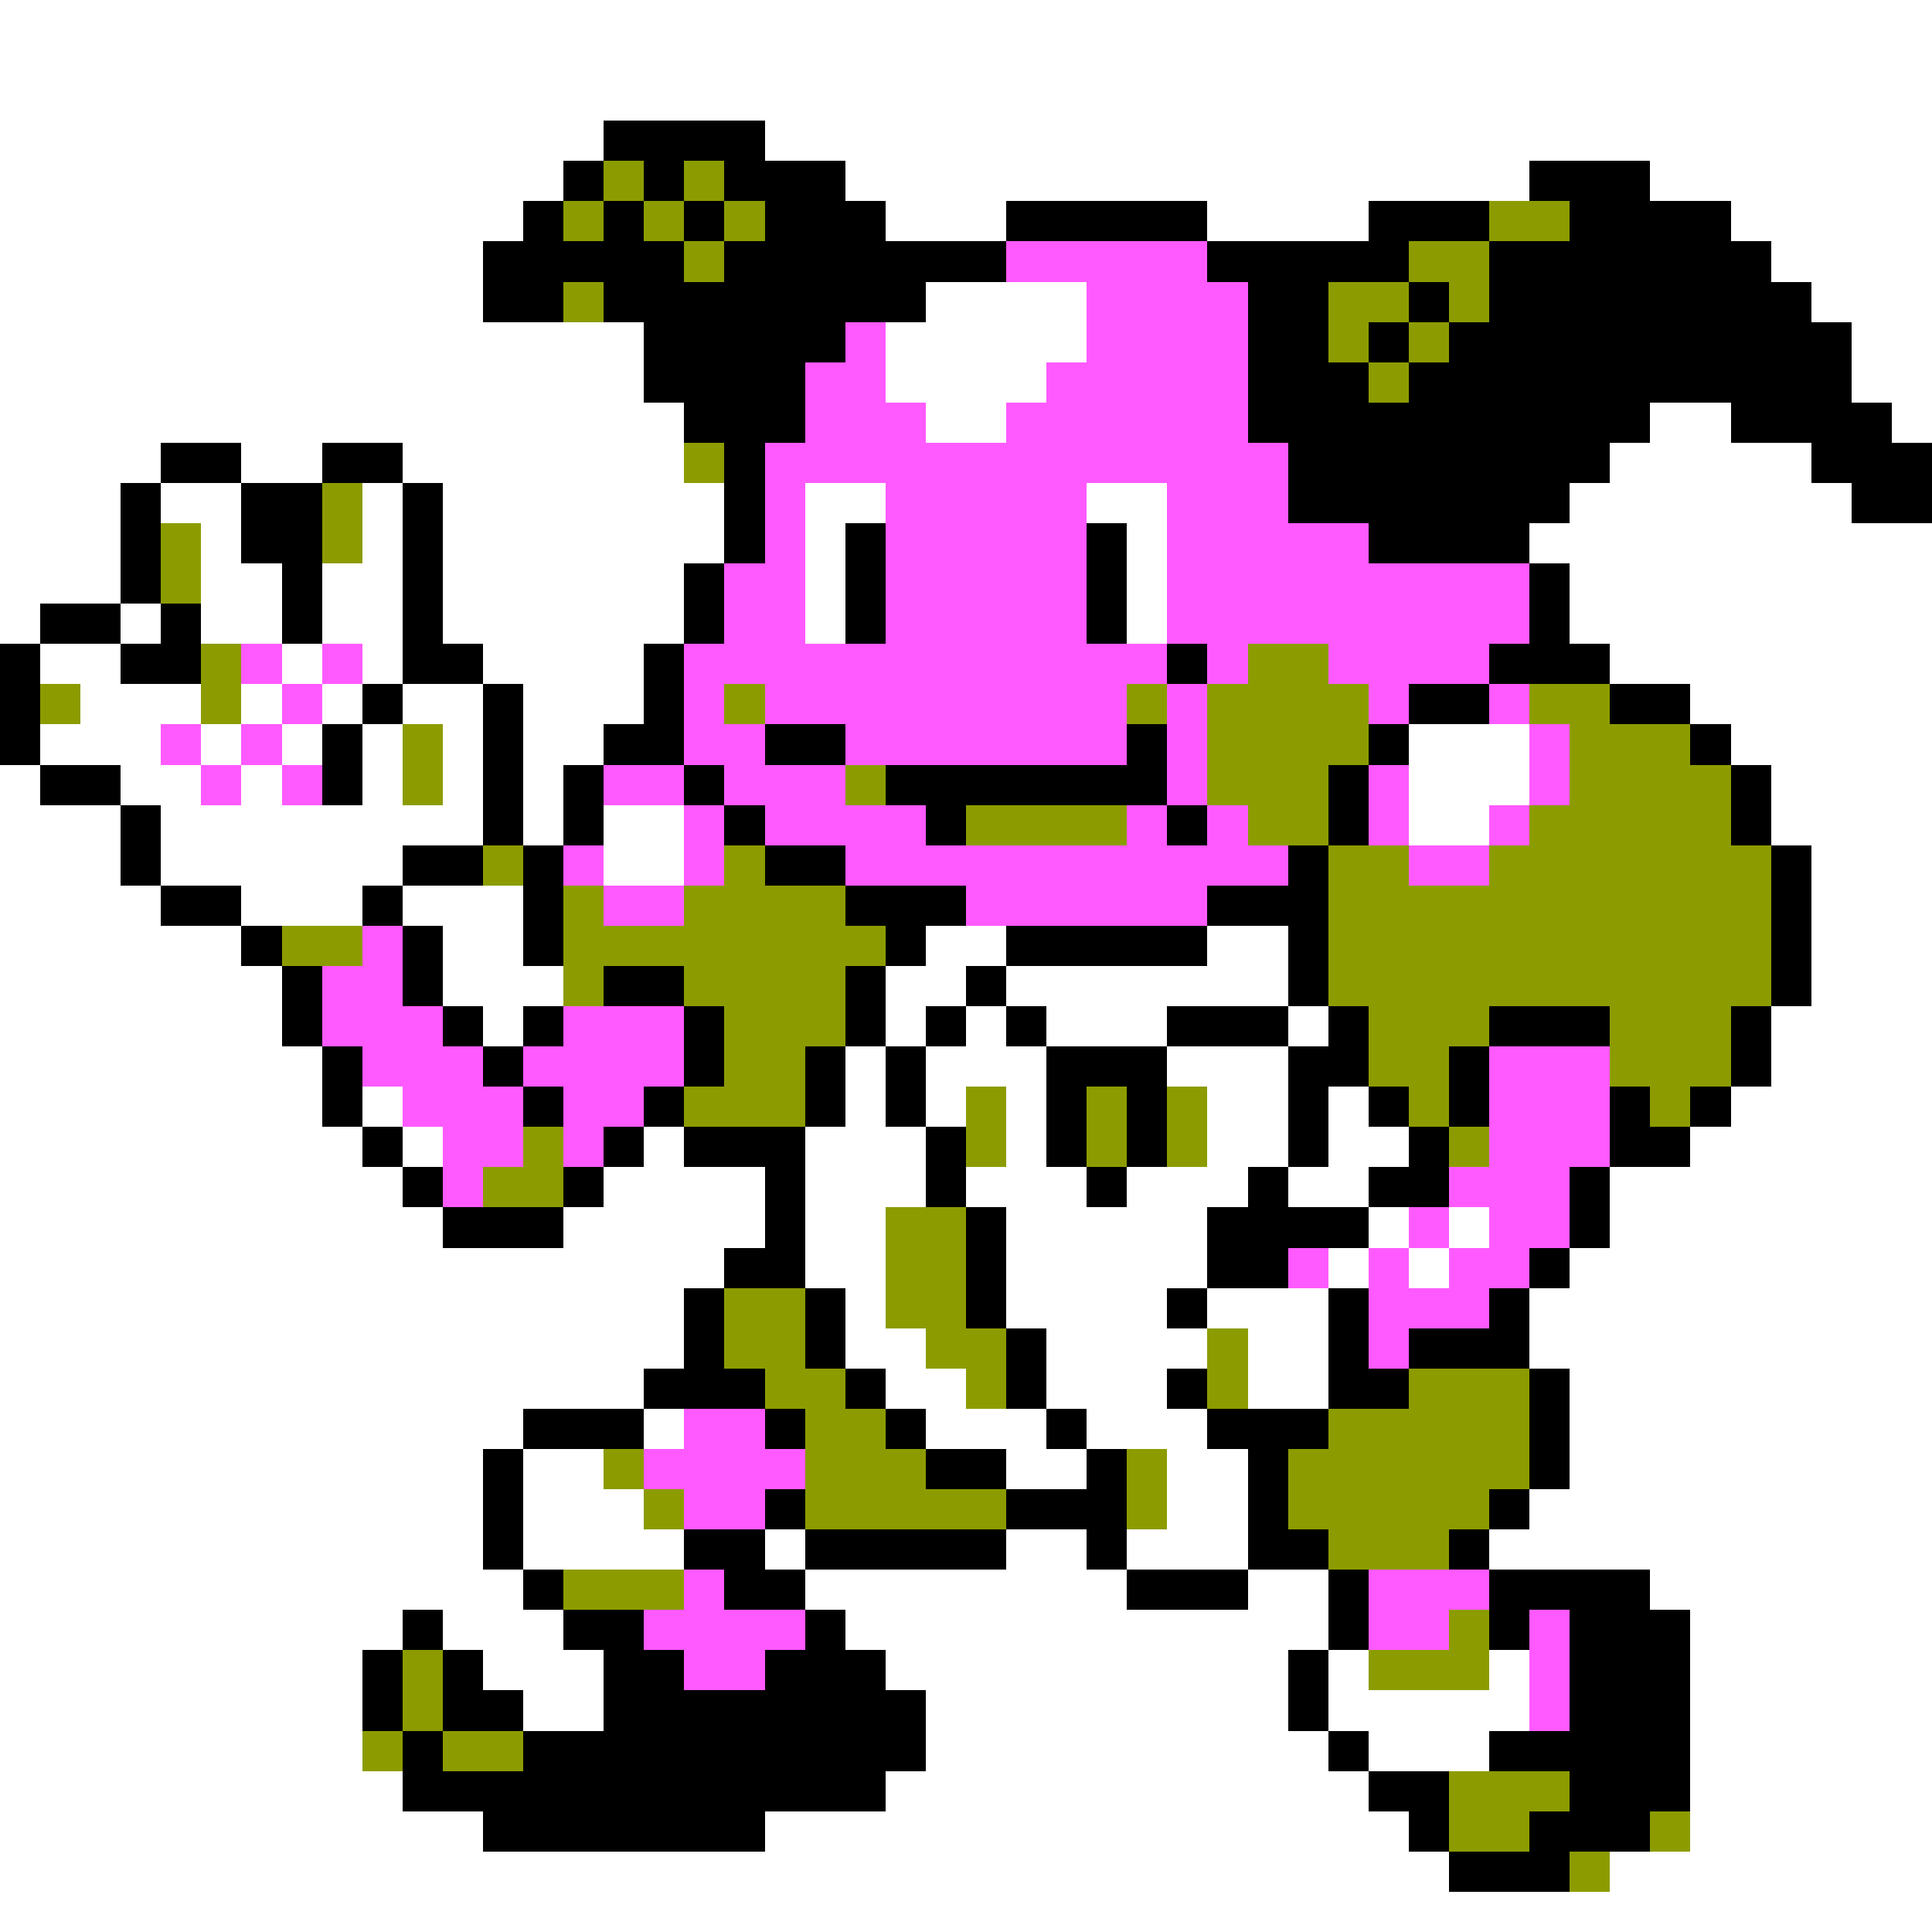 <svg xmlns="http://www.w3.org/2000/svg" viewBox="0 -0.5 48 48" shape-rendering="crispEdges">
<rect x="0" y="-0.5" width="48" height="48" fill="#333333" stroke="none"/>
<path stroke="#ffffff" d="M0 0h48M0 1h48M0 2h48M0 3h15M19 3h29M0 4h14M21 4h17M41 4h7M0 5h13M22 5h3M30 5h4M43 5h5M0 6h12M44 6h4M0 7h12M23 7h4M45 7h3M0 8h16M22 8h5M46 8h2M0 9h16M22 9h4M46 9h2M0 10h17M23 10h2M41 10h2M47 10h1M0 11h4M6 11h2M10 11h7M40 11h5M0 12h3M4 12h2M9 12h1M11 12h7M20 12h2M27 12h2M39 12h7M0 13h3M5 13h1M9 13h1M11 13h7M20 13h1M28 13h1M38 13h10M0 14h3M5 14h2M8 14h2M11 14h6M20 14h1M28 14h1M39 14h9M0 15h1M3 15h1M5 15h2M8 15h2M11 15h6M20 15h1M28 15h1M39 15h9M1 16h2M7 16h1M9 16h1M12 16h4M40 16h8M2 17h3M6 17h1M8 17h1M10 17h2M13 17h3M42 17h6M1 18h3M5 18h1M7 18h1M9 18h1M11 18h1M13 18h2M35 18h3M43 18h5M0 19h1M3 19h2M6 19h1M9 19h1M11 19h1M13 19h1M35 19h3M44 19h4M0 20h3M4 20h8M13 20h1M15 20h2M35 20h2M44 20h4M0 21h3M4 21h6M15 21h2M45 21h3M0 22h4M6 22h3M10 22h3M45 22h3M0 23h6M11 23h2M23 23h2M30 23h2M45 23h3M0 24h7M11 24h3M22 24h2M25 24h7M45 24h3M0 25h7M12 25h1M22 25h1M24 25h1M26 25h3M32 25h1M44 25h4M0 26h8M21 26h1M23 26h3M29 26h3M44 26h4M0 27h8M9 27h1M21 27h1M23 27h1M25 27h1M30 27h2M33 27h1M43 27h5M0 28h9M10 28h1M16 28h1M20 28h3M25 28h1M30 28h2M33 28h2M42 28h6M0 29h10M15 29h4M20 29h3M24 29h3M28 29h3M32 29h2M40 29h8M0 30h11M14 30h5M20 30h2M25 30h5M34 30h1M36 30h1M40 30h8M0 31h18M20 31h2M25 31h5M33 31h1M35 31h1M39 31h9M0 32h17M21 32h1M25 32h4M30 32h3M38 32h10M0 33h17M21 33h2M26 33h4M31 33h2M38 33h10M0 34h16M22 34h2M26 34h3M31 34h2M39 34h9M0 35h13M16 35h1M23 35h3M27 35h3M39 35h9M0 36h12M13 36h2M25 36h2M29 36h2M39 36h9M0 37h12M13 37h3M29 37h2M38 37h10M0 38h12M13 38h4M19 38h1M25 38h2M28 38h3M37 38h11M0 39h13M20 39h8M31 39h2M41 39h7M0 40h10M11 40h3M21 40h12M42 40h6M0 41h9M12 41h3M22 41h10M33 41h1M37 41h1M42 41h6M0 42h9M13 42h2M23 42h9M33 42h5M42 42h6M0 43h9M23 43h10M34 43h3M42 43h6M0 44h10M22 44h12M42 44h6M0 45h12M19 45h16M42 45h6M0 46h36M40 46h8M0 47h48" />
<path stroke="#000000" d="M15 3h4M14 4h1M16 4h1M18 4h3M38 4h3M13 5h1M15 5h1M17 5h1M19 5h3M25 5h5M34 5h3M39 5h4M12 6h5M18 6h7M30 6h5M37 6h7M12 7h2M15 7h8M31 7h2M35 7h1M37 7h8M16 8h5M31 8h2M34 8h1M36 8h10M16 9h4M31 9h3M35 9h11M17 10h3M31 10h10M43 10h4M4 11h2M8 11h2M18 11h1M32 11h8M45 11h3M3 12h1M6 12h2M10 12h1M18 12h1M32 12h7M46 12h2M3 13h1M6 13h2M10 13h1M18 13h1M21 13h1M27 13h1M34 13h4M3 14h1M7 14h1M10 14h1M17 14h1M21 14h1M27 14h1M38 14h1M1 15h2M4 15h1M7 15h1M10 15h1M17 15h1M21 15h1M27 15h1M38 15h1M0 16h1M3 16h2M10 16h2M16 16h1M29 16h1M37 16h3M0 17h1M9 17h1M12 17h1M16 17h1M35 17h2M40 17h2M0 18h1M8 18h1M12 18h1M15 18h2M19 18h2M28 18h1M34 18h1M42 18h1M1 19h2M8 19h1M12 19h1M14 19h1M17 19h1M22 19h7M33 19h1M43 19h1M3 20h1M12 20h1M14 20h1M18 20h1M23 20h1M29 20h1M33 20h1M43 20h1M3 21h1M10 21h2M13 21h1M19 21h2M32 21h1M44 21h1M4 22h2M9 22h1M13 22h1M21 22h3M30 22h3M44 22h1M6 23h1M10 23h1M13 23h1M22 23h1M25 23h5M32 23h1M44 23h1M7 24h1M10 24h1M15 24h2M21 24h1M24 24h1M32 24h1M44 24h1M7 25h1M11 25h1M13 25h1M17 25h1M21 25h1M23 25h1M25 25h1M29 25h3M33 25h1M37 25h3M43 25h1M8 26h1M12 26h1M17 26h1M20 26h1M22 26h1M26 26h3M32 26h2M36 26h1M43 26h1M8 27h1M13 27h1M16 27h1M20 27h1M22 27h1M26 27h1M28 27h1M32 27h1M34 27h1M36 27h1M40 27h1M42 27h1M9 28h1M15 28h1M17 28h3M23 28h1M26 28h1M28 28h1M32 28h1M35 28h1M40 28h2M10 29h1M14 29h1M19 29h1M23 29h1M27 29h1M31 29h1M34 29h2M39 29h1M11 30h3M19 30h1M24 30h1M30 30h4M39 30h1M18 31h2M24 31h1M30 31h2M38 31h1M17 32h1M20 32h1M24 32h1M29 32h1M33 32h1M37 32h1M17 33h1M20 33h1M25 33h1M33 33h1M35 33h3M16 34h3M21 34h1M25 34h1M29 34h1M33 34h2M38 34h1M13 35h3M19 35h1M22 35h1M26 35h1M30 35h3M38 35h1M12 36h1M23 36h2M27 36h1M31 36h1M38 36h1M12 37h1M19 37h1M25 37h3M31 37h1M37 37h1M12 38h1M17 38h2M20 38h5M27 38h1M31 38h2M36 38h1M13 39h1M18 39h2M28 39h3M33 39h1M37 39h4M10 40h1M14 40h2M20 40h1M33 40h1M37 40h1M39 40h3M9 41h1M11 41h1M15 41h2M19 41h3M32 41h1M39 41h3M9 42h1M11 42h2M15 42h8M32 42h1M39 42h3M10 43h1M13 43h10M33 43h1M37 43h5M10 44h12M34 44h2M39 44h3M12 45h7M35 45h1M38 45h3M36 46h3" />
<path stroke="#8c9c00" d="M15 4h1M17 4h1M14 5h1M16 5h1M18 5h1M37 5h2M17 6h1M35 6h2M14 7h1M33 7h2M36 7h1M33 8h1M35 8h1M34 9h1M17 11h1M8 12h1M4 13h1M8 13h1M4 14h1M5 16h1M31 16h2M1 17h1M5 17h1M18 17h1M28 17h1M30 17h4M38 17h2M10 18h1M30 18h4M39 18h3M10 19h1M21 19h1M30 19h3M39 19h4M24 20h4M31 20h2M38 20h5M12 21h1M18 21h1M33 21h2M37 21h7M14 22h1M17 22h4M33 22h11M7 23h2M14 23h8M33 23h11M14 24h1M17 24h4M33 24h11M18 25h3M34 25h3M40 25h3M18 26h2M34 26h2M40 26h3M17 27h3M24 27h1M27 27h1M29 27h1M35 27h1M41 27h1M13 28h1M24 28h1M27 28h1M29 28h1M36 28h1M12 29h2M22 30h2M22 31h2M18 32h2M22 32h2M18 33h2M23 33h2M30 33h1M19 34h2M24 34h1M30 34h1M35 34h3M20 35h2M33 35h5M15 36h1M20 36h3M28 36h1M32 36h6M16 37h1M20 37h5M28 37h1M32 37h5M33 38h3M14 39h3M36 40h1M10 41h1M34 41h3M10 42h1M9 43h1M11 43h2M36 44h3M36 45h2M41 45h1M39 46h1" />
<path stroke="#ff5aff" d="M25 6h5M27 7h4M21 8h1M27 8h4M20 9h2M26 9h5M20 10h3M25 10h6M19 11h13M19 12h1M22 12h5M29 12h3M19 13h1M22 13h5M29 13h5M18 14h2M22 14h5M29 14h9M18 15h2M22 15h5M29 15h9M6 16h1M8 16h1M17 16h12M30 16h1M33 16h4M7 17h1M17 17h1M19 17h9M29 17h1M34 17h1M37 17h1M4 18h1M6 18h1M17 18h2M21 18h7M29 18h1M38 18h1M5 19h1M7 19h1M15 19h2M18 19h3M29 19h1M34 19h1M38 19h1M17 20h1M19 20h4M28 20h1M30 20h1M34 20h1M37 20h1M14 21h1M17 21h1M21 21h11M35 21h2M15 22h2M24 22h6M9 23h1M8 24h2M8 25h3M14 25h3M9 26h3M13 26h4M37 26h3M10 27h3M14 27h2M37 27h3M11 28h2M14 28h1M37 28h3M11 29h1M36 29h3M35 30h1M37 30h2M32 31h1M34 31h1M36 31h2M34 32h3M34 33h1M17 35h2M16 36h4M17 37h2M17 39h1M34 39h3M16 40h4M34 40h2M38 40h1M17 41h2M38 41h1M38 42h1" />
</svg>